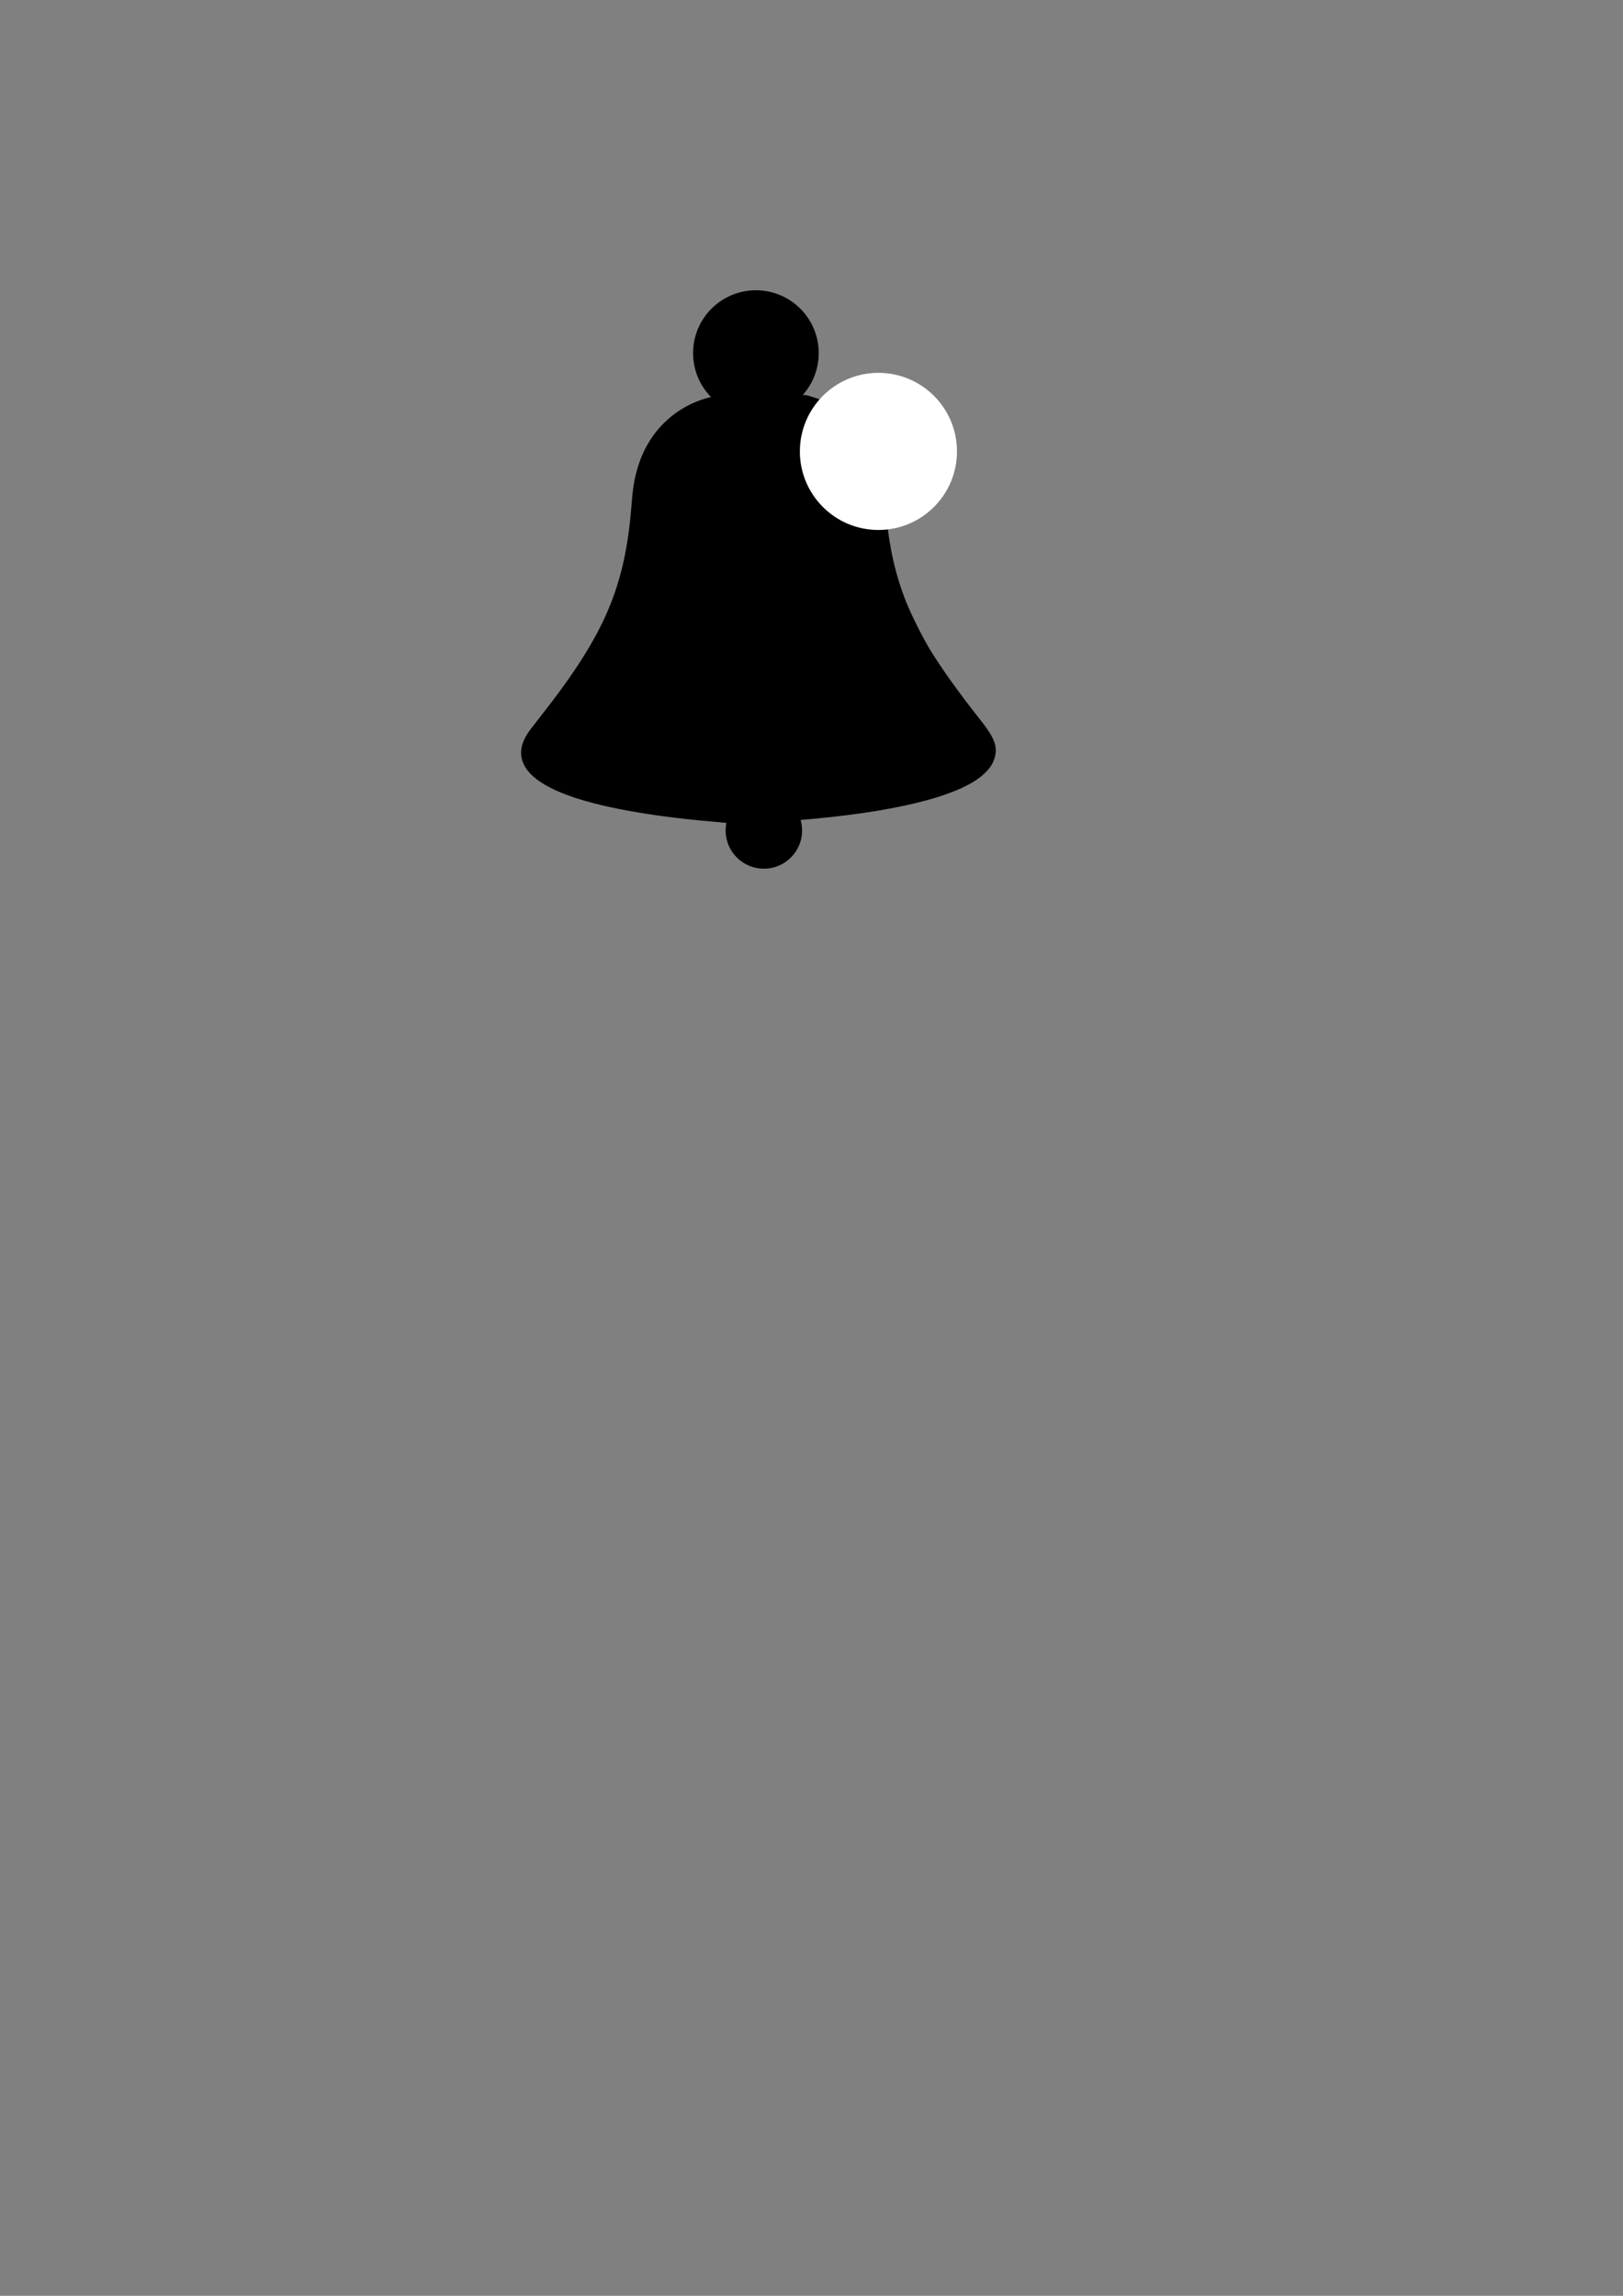 <?xml version="1.0" encoding="UTF-8" standalone="no"?>
<!-- Created with Inkscape (http://www.inkscape.org/) -->

<svg
   width="210mm"
   height="297mm"
   viewBox="0 0 210 297"
   version="1.1"
   id="svg5"
   inkscape:version="1.2.1 (9c6d41e410, 2022-07-14)"
   sodipodi:docname="notification-bell-3.svg"
   xmlns:inkscape="http://www.inkscape.org/namespaces/inkscape"
   xmlns:sodipodi="http://sodipodi.sourceforge.net/DTD/sodipodi-0.dtd"
   xmlns="http://www.w3.org/2000/svg"
   xmlns:svg="http://www.w3.org/2000/svg">
  <rect x="0" y="0" width="210" height="297" fill="#808080" stroke="none"/>
  <sodipodi:namedview
     id="namedview7"
     pagecolor="#ffffff"
     bordercolor="#666666"
     borderopacity="1.0"
     inkscape:showpageshadow="2"
     inkscape:pageopacity="0.0"
     inkscape:pagecheckerboard="0"
     inkscape:deskcolor="#d1d1d1"
     inkscape:document-units="mm"
     showgrid="false"
     inkscape:zoom="2.9540685"
     inkscape:cx="347.48687"
     inkscape:cy="250.50198"
     inkscape:window-width="1920"
     inkscape:window-height="1009"
     inkscape:window-x="-8"
     inkscape:window-y="-8"
     inkscape:window-maximized="1"
     inkscape:current-layer="layer1" />
  <defs
     id="defs2">
    <clipPath
       clipPathUnits="userSpaceOnUse"
       id="clipPath623">
      <path
         id="path625"
         style="fill:#ff0000;fill-opacity:1;fill-rule:nonzero;stroke:none;stroke-width:0.265"
         d="m 67.488,51.422 v 54.983 h 28.707 c 0.02,-0.015 0.048,-0.027 0.085,-0.032 0.044,-0.006 0.011,-0.001 0.097,-0.018 0.044,-0.008 0.089,-0.014 0.132,-0.023 0.036,-0.008 0.061,-0.014 0.083,-0.019 -0.027,0.002 -0.054,0.004 -0.081,0.005 -0.031,0.001 -0.061,0.002 -0.091,0.003 -0.089,0.003 -0.091,-0.086 -0.003,-0.089 0.03,-0.001 0.059,-0.002 0.088,-0.003 0.104,-0.007 0.207,-0.014 0.311,-0.02 0.043,-0.002 0.086,-0.003 0.129,-0.006 0.144,-0.011 0.123,-0.015 0.225,-0.02 0.007,-0.002 0.014,-0.004 0.021,-0.005 0.017,-0.004 0.035,-0.005 0.053,-0.008 0.008,-6e-5 0.017,10e-4 0.025,0 0.031,-0.005 0.123,-0.032 0.143,-0.037 0.108,-0.021 0.077,-0.017 0.181,-0.032 0.073,-0.01 0.149,-0.019 0.216,-0.001 0.01,-0.005 0.021,-0.01 0.031,-0.013 0.061,-0.024 0.123,-0.046 0.19,-0.04 0.129,0 0.258,-4e-5 0.387,0 0.123,9e-5 0.245,5.3e-4 0.368,-5.3e-4 0.043,-5e-5 0.086,0 0.129,0 0.015,-0.004 0.031,-0.005 0.046,-0.005 0.012,-0.003 0.024,-0.006 0.035,-0.006 0.013,-7.9e-4 0.025,0.002 0.034,0.011 2.65e-4,5.3e-4 7.94e-4,5.3e-4 0.001,10e-4 0.054,0.003 0.116,-0.012 0.093,0.044 0.164,0.005 0.329,0.007 0.493,0.006 0.002,-3e-5 0.005,10e-6 0.007,0 0.001,-4e-5 0.003,4e-5 0.004,0 0.074,-0.002 0.148,-0.003 0.222,-0.007 0.039,-0.002 0.063,-0.003 0.095,-0.005 V 51.422 Z m 29.899,54.901 c -0.029,0.008 -0.058,0.017 -0.076,0.02 -0.053,0.009 -0.047,2e-5 -0.092,0.011 -0.031,0.007 -0.084,0.027 -0.111,0.037 -0.016,0.004 -0.034,0.009 -0.052,0.014 h 0.362 c -6.1e-5,-1.6e-4 5.8e-5,-2.6e-4 0,-5.3e-4 -0.039,1.1e-4 -0.053,-0.006 -0.022,-0.059 -0.003,-0.008 -0.005,-0.015 -0.008,-0.022 z" />
    </clipPath>
    <clipPath
       clipPathUnits="userSpaceOnUse"
       id="clipPath633">
      <path
         id="path635"
         style="fill:#ff0000;fill-opacity:1;fill-rule:nonzero;stroke:none;stroke-width:0.265"
         d="m 95.998,51.167 v 54.983 h 1.349 c 0.028,-0.008 0.056,-0.016 0.065,-0.018 0.108,-0.021 0.077,-0.017 0.181,-0.032 0.073,-0.01 0.149,-0.019 0.216,-0.001 0.01,-0.005 0.021,-0.01 0.031,-0.013 0.061,-0.024 0.123,-0.046 0.19,-0.04 0.129,0 0.258,-4e-5 0.387,0 0.123,9e-5 0.245,5.3e-4 0.368,-5.3e-4 0.043,-5e-5 0.086,0 0.129,0 0.015,-0.004 0.031,-0.005 0.046,-0.005 0.012,-0.003 0.024,-0.006 0.035,-0.006 0.013,-7.9e-4 0.025,0.002 0.034,0.011 2.65e-4,5.3e-4 7.94e-4,5.3e-4 0.001,10e-4 0.054,0.003 0.117,-0.012 0.092,0.045 0.164,0.005 0.329,0.008 0.494,0.007 0.002,-1e-5 0.005,0 0.007,0 0.001,-4e-5 0.003,4e-5 0.004,0 0.074,-0.002 0.148,-0.003 0.222,-0.007 0.3,-0.014 0.351,-0.017 0.478,-0.018 0.042,-1.3e-4 0.093,1e-5 0.164,0 -0.01,0.016 -0.016,0.036 -0.024,0.055 0.005,0.007 0.009,0.014 0.014,0.021 H 128.452 V 51.167 Z" />
    </clipPath>
  </defs>
  <g
     inkscape:label="Layer 1"
     inkscape:groupmode="layer"
     id="layer1">
    <circle
       style="fill:#000000;stroke:#000000;stroke-width:3"
       id="path111"
       cx="97.806"
       cy="45.679"
       r="6.628" />
    <path
       style="fill:none;stroke:#000000;stroke-width:0.265px;stroke-linecap:butt;stroke-linejoin:miter;stroke-opacity:1"
       d="m 92.212,51.553 c 0,0 -9.5,1.267 -10.26,13.173 -0.76,11.907 -4.18,18.493 -13.047,29.513 -8.867,11.02 31.033,12.033 31.033,12.033"
       id="path294"
       sodipodi:nodetypes="cssc"
       clip-path="url(#clipPath623)" />
    <path
       style="fill:none;stroke:#000000;stroke-width:0.265px;stroke-linecap:butt;stroke-linejoin:miter;stroke-opacity:1"
       d="m 103.728,51.299 c 0,0 9.5,1.267 10.26,13.173 0.76,11.907 4.18,18.493 13.046,29.513 8.867,11.02 -31.033,12.033 -31.033,12.033"
       id="path294-9"
       sodipodi:nodetypes="cssc"
       clip-path="url(#clipPath633)" />
    <path
       style="fill:#000000;stroke:#000000;stroke-width:3.838"
       d="m 356.627,399.919 c -0.745,-0.077 -4.172,-0.372 -7.617,-0.656 -19.587,-1.612 -38.801,-4.373 -52.978,-7.611 -29.165,-6.661 -42.636,-16.178 -39.149,-27.657 0.895,-2.947 2.467,-5.303 9.714,-14.557 30.497,-38.945 40.469,-62.392 43.658,-102.661 0.735,-9.28 1.445,-13.296 3.443,-19.465 4.691,-14.484 15.713,-25.772 29.726,-30.444 4.176,-1.392 5.426,-1.48 6.532,-0.459 2.467,2.277 6.817,4.587 11.139,5.916 2.725,0.838 3.453,0.915 8.563,0.915 5.11,0 5.839,-0.078 8.563,-0.915 4.558,-1.401 8.116,-3.337 11.823,-6.434 1.848,-1.544 2.28,-1.546 6.889,-0.043 13.831,4.513 24.528,15.157 29.581,29.433 2.019,5.705 3.128,11.592 3.732,19.803 1.461,19.86 4.478,34.306 10.25,49.085 2.305,5.901 8.057,17.488 11.597,23.358 5.555,9.212 14.635,21.929 25.016,35.036 6.405,8.088 7.961,11.793 6.846,16.308 -0.71,2.878 -2.082,4.997 -4.948,7.644 -11.391,10.519 -43.845,18.397 -90.899,22.067 -13.067,1.019 -28.301,1.665 -31.482,1.336 z"
       id="path706"
       transform="scale(0.265)" />
    <circle
       style="fill:#000000;stroke:#000000;stroke-width:3"
       id="path714"
       cx="98.836"
       cy="107.434"
       r="3.448" />
    <circle
       style="fill:#ffffff;stroke:#ffffff;stroke-width:0.265;stroke-dasharray:none;stroke-opacity:1"
       id="path798"
       cx="113.659"
       cy="58.397"
       r="10.031" />
  </g>
</svg>
